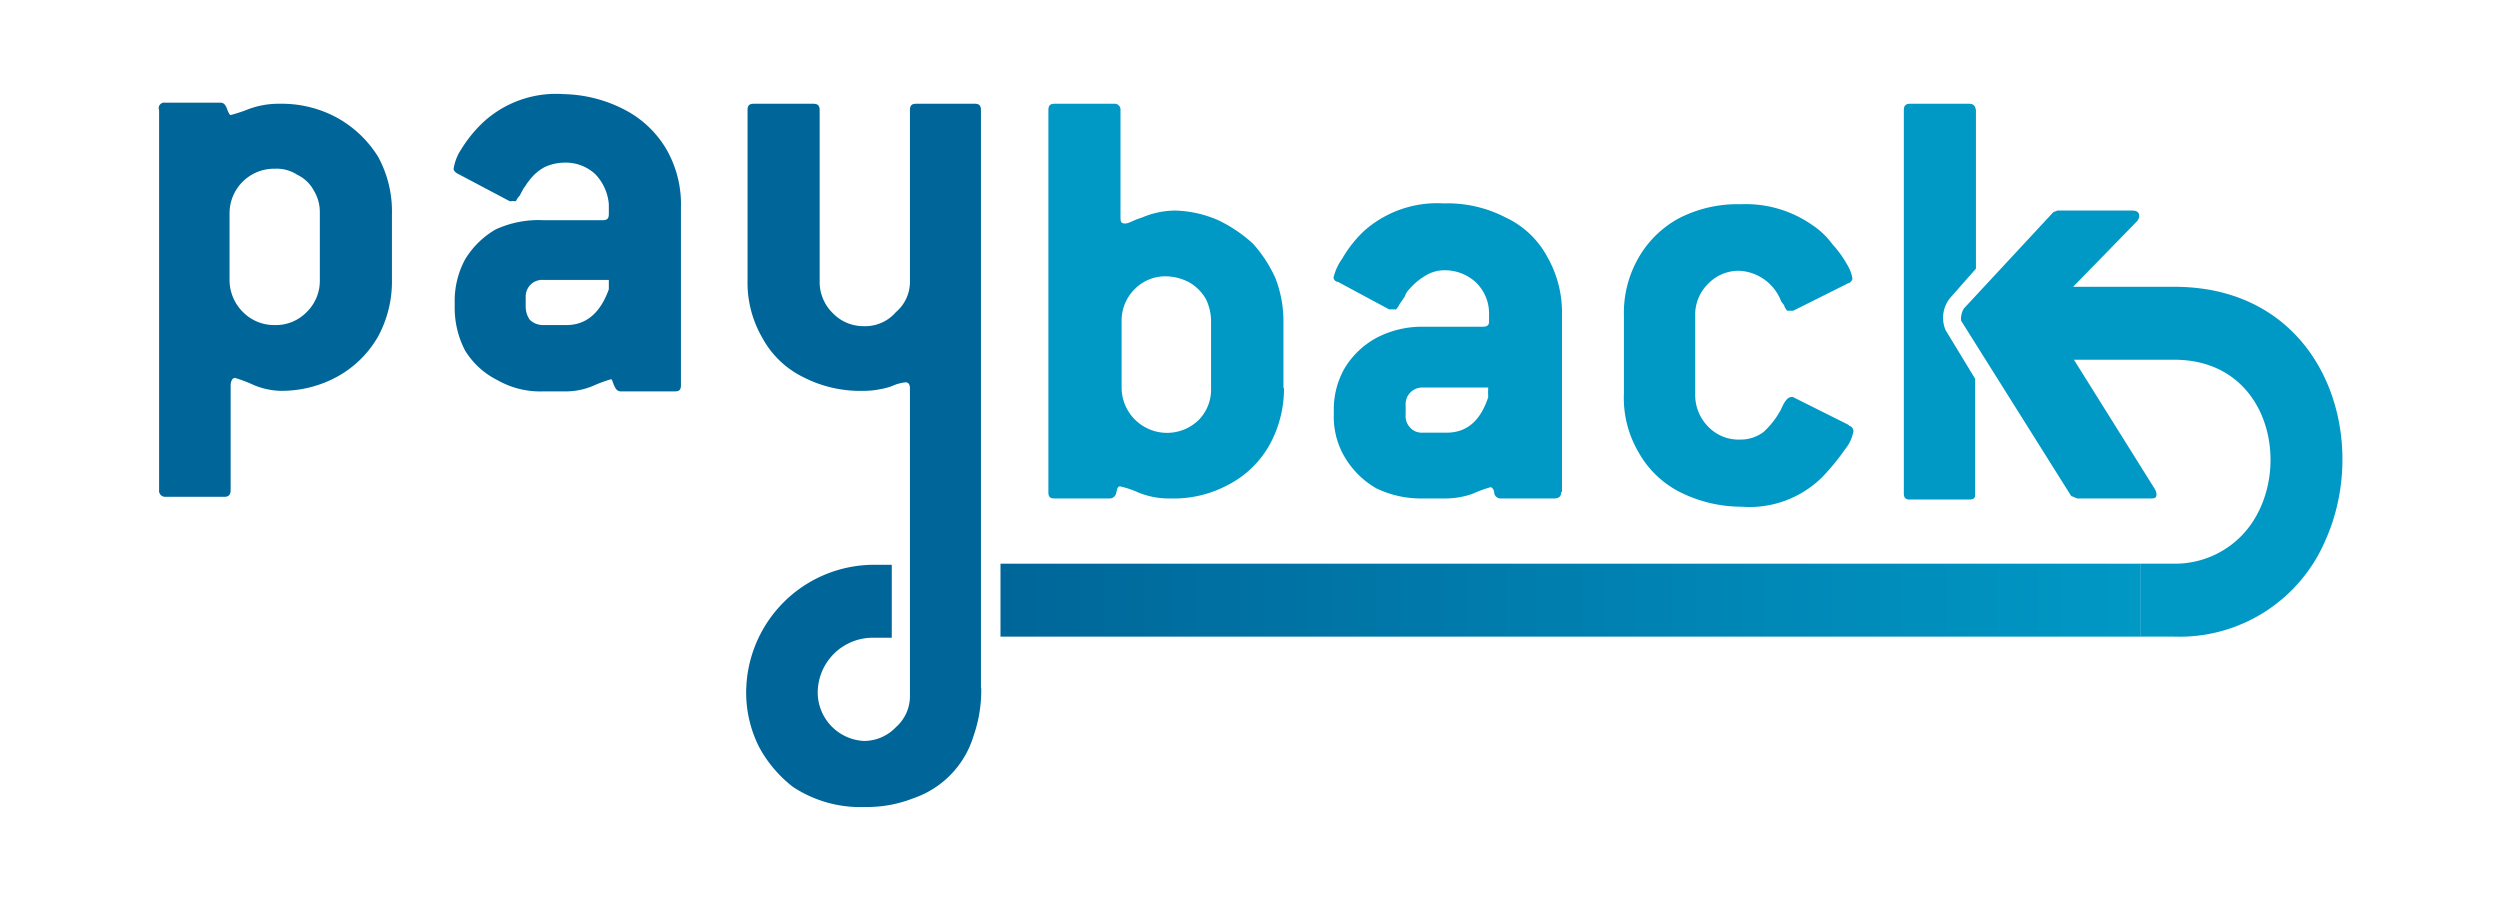 <svg id="Layer_1" data-name="Layer 1" xmlns="http://www.w3.org/2000/svg" xmlns:xlink="http://www.w3.org/1999/xlink" viewBox="0 0 90.83 32.79"><defs><linearGradient id="linear-gradient" x1="36.35" y1="21.8" x2="77.78" y2="21.8" gradientUnits="userSpaceOnUse"><stop offset="0" stop-color="#069"/><stop offset="1" stop-color="#0098c5"/></linearGradient></defs><path d="M71.79,4l0,2.42V9.76l-.88,1A1.14,1.14,0,0,0,70.69,12l1.07,1.76V18c0,.12-.1.15-.22.15H69.39c-.15,0-.22-.06-.22-.22V4c0-.16.07-.23.22-.23h2.15c.16,0,.22.07.25.23Zm-4.6,11.47a.21.21,0,0,1,.15.19,1.43,1.43,0,0,1-.31.67,8.29,8.29,0,0,1-.82,1,3.75,3.75,0,0,1-2.93,1.08A5,5,0,0,1,61,17.86a3.57,3.57,0,0,1-1.48-1.45A3.88,3.88,0,0,1,59,14.3V11.46a4,4,0,0,1,.54-2.11A3.75,3.75,0,0,1,61,7.93a4.65,4.65,0,0,1,2.24-.51,4.23,4.23,0,0,1,2.61.76,2.87,2.87,0,0,1,.73.7,3.9,3.9,0,0,1,.54.75,1.43,1.43,0,0,1,.18.47.19.19,0,0,1-.15.19l-2,1h-.09c-.07,0-.1,0-.13,0a.91.91,0,0,1-.1-.16c0-.06-.09-.12-.12-.19a1.72,1.72,0,0,0-1.48-1.1,1.53,1.53,0,0,0-1.17.47,1.57,1.57,0,0,0-.47,1.17V14.3a1.64,1.64,0,0,0,.47,1.2,1.53,1.53,0,0,0,1.17.47,1.38,1.38,0,0,0,.85-.28,3.1,3.1,0,0,0,.63-.82c.12-.29.25-.44.35-.44a.11.11,0,0,1,.09,0l2,1ZM54.1,14.08H51.67a.6.6,0,0,0-.6.63v.35a.6.6,0,0,0,.16.47.56.56,0,0,0,.44.19h.88c.73,0,1.23-.41,1.52-1.29a3.43,3.43,0,0,1,0-.35Zm2.62,3.81c0,.16-.1.22-.26.22H54.54a.24.24,0,0,1-.25-.18c0-.16-.1-.23-.13-.23a4,4,0,0,0-.63.23,3,3,0,0,1-1,.18h-.88A3.72,3.72,0,0,1,50,17.74a3.16,3.16,0,0,1-1.13-1.11,2.86,2.86,0,0,1-.41-1.57v-.13a3,3,0,0,1,.41-1.58A3.06,3.06,0,0,1,50,12.28a3.56,3.56,0,0,1,1.67-.41h2.21c.16,0,.22-.06.22-.19l0-.31a1.56,1.56,0,0,0-.51-1.14,1.66,1.66,0,0,0-1.13-.41,1.28,1.28,0,0,0-.66.19,2.32,2.32,0,0,0-.6.5.63.63,0,0,0-.16.26l-.19.28a.73.73,0,0,1-.13.19s-.06,0-.12,0a.86.86,0,0,0-.13,0l-1.86-1c-.09,0-.16-.09-.16-.16a2,2,0,0,1,.32-.69,4.42,4.42,0,0,1,.79-1,4,4,0,0,1,2.9-1,4.57,4.57,0,0,1,2.24.51,3.3,3.3,0,0,1,1.51,1.42,4.08,4.08,0,0,1,.54,2.11v6.43ZM44,14.08v-2.4a1.83,1.83,0,0,0-.19-.82,1.64,1.64,0,0,0-.6-.6,1.85,1.85,0,0,0-.82-.22,1.56,1.56,0,0,0-1.17.47,1.61,1.61,0,0,0-.47,1.17v2.4a1.65,1.65,0,0,0,2.81,1.17A1.58,1.58,0,0,0,44,14.08Zm2.65,0a4.24,4.24,0,0,1-.54,2.11,3.62,3.62,0,0,1-1.48,1.42,4.17,4.17,0,0,1-2.11.5,2.93,2.93,0,0,1-1.17-.22,3.37,3.37,0,0,0-.66-.22c-.07,0-.1.07-.13.22s-.13.22-.25.22h-2c-.16,0-.22-.06-.22-.22V4c0-.16.06-.23.22-.23h2.18a.21.21,0,0,1,.22.23V7.87c0,.15,0,.25.16.25s.25-.1.63-.22a3.11,3.11,0,0,1,1.2-.25A4.19,4.19,0,0,1,44.26,8a5.17,5.17,0,0,1,1.26.85,4.8,4.8,0,0,1,.82,1.26,4.32,4.32,0,0,1,.29,1.61v2.4Z" fill="#0098c5" fill-rule="evenodd"/><path d="M35.65,25a5,5,0,0,1-.28,1.74A3.44,3.44,0,0,1,33.19,29a4.59,4.59,0,0,1-1.76.32,4.44,4.44,0,0,1-2.62-.73,4.55,4.55,0,0,1-.82-.82,4.31,4.31,0,0,1-.41-.63,4.39,4.39,0,0,1-.47-1.92,4.65,4.65,0,0,1,4.6-4.7h.69v2.65h-.69a2,2,0,0,0-2,2.05,1.77,1.77,0,0,0,1.67,1.7,1.6,1.6,0,0,0,1.17-.5,1.5,1.5,0,0,0,.51-1.17V14.11c0-.16-.07-.22-.16-.22a1.66,1.66,0,0,0-.38.09,2.26,2.26,0,0,1-.54.16,2.93,2.93,0,0,1-.6.06,4.52,4.52,0,0,1-2.2-.5,3.38,3.38,0,0,1-1.48-1.42,4,4,0,0,1-.54-2.11V4c0-.16.06-.23.22-.23h2.18c.15,0,.22.07.22.23v6.21a1.58,1.58,0,0,0,.47,1.16,1.54,1.54,0,0,0,1.13.48,1.47,1.47,0,0,0,1.17-.51,1.44,1.44,0,0,0,.51-1.13V4c0-.16.06-.23.22-.23h2.14c.16,0,.22.07.22.23V25ZM22.12,10.17H19.73a.59.59,0,0,0-.44.16.61.61,0,0,0-.19.47v.35a.82.82,0,0,0,.15.47.69.69,0,0,0,.48.19h.85c.72,0,1.23-.44,1.54-1.3,0,0,0-.12,0-.34ZM24.74,14c0,.16-.06.22-.22.22H22.57c-.13,0-.19-.06-.26-.22s-.06-.22-.12-.22a5.37,5.37,0,0,0-.6.22,2.53,2.53,0,0,1-1,.22h-.85a3.14,3.14,0,0,1-1.67-.41,2.89,2.89,0,0,1-1.17-1.07,3.34,3.34,0,0,1-.38-1.57V11a3.18,3.18,0,0,1,.38-1.58A3.14,3.14,0,0,1,18,8.34,3.71,3.71,0,0,1,19.73,8H21.9c.16,0,.22-.06.22-.22V7.42a1.79,1.79,0,0,0-.5-1.1,1.58,1.58,0,0,0-1.14-.41,1.73,1.73,0,0,0-.69.16,1.69,1.69,0,0,0-.57.5c-.09.1-.12.19-.19.26l-.15.28a.68.68,0,0,0-.13.19.21.21,0,0,1-.13,0,.18.18,0,0,1-.12,0l-1.89-1c-.1-.06-.13-.13-.13-.16a1.76,1.76,0,0,1,.28-.72,4.77,4.77,0,0,1,.82-1,3.9,3.9,0,0,1,2.9-1A5,5,0,0,1,22.72,4a3.77,3.77,0,0,1,1.49,1.42,4,4,0,0,1,.53,2.11V14ZM11.62,10.17V7.74a1.51,1.51,0,0,0-.22-.82,1.33,1.33,0,0,0-.6-.57A1.36,1.36,0,0,0,10,6.13,1.62,1.62,0,0,0,8.34,7.74v2.43a1.64,1.64,0,0,0,.48,1.16,1.59,1.59,0,0,0,1.16.48,1.56,1.56,0,0,0,1.17-.48,1.58,1.58,0,0,0,.47-1.16Zm2.62,0a4.2,4.2,0,0,1-.5,2.05,3.84,3.84,0,0,1-1.46,1.45,4.21,4.21,0,0,1-2.08.53,2.66,2.66,0,0,1-1-.22,5.31,5.31,0,0,0-.66-.25c-.09,0-.16.1-.16.29V17.8c0,.16-.06.25-.22.25H6a.22.22,0,0,1-.22-.25V4A.2.2,0,0,1,6,3.73h2c.13,0,.19.07.25.23s.1.22.13.22A5.88,5.88,0,0,0,8.94,4a3.13,3.13,0,0,1,1.23-.23,4.19,4.19,0,0,1,2.08.51,4.06,4.06,0,0,1,1.49,1.42,4.13,4.13,0,0,1,.5,2.08v2.43Z" fill="#069" fill-rule="evenodd"/><polygon points="36.35 20.48 36.35 23.13 77.78 23.13 77.78 20.48 36.35 20.48 36.35 20.48" fill-rule="evenodd" fill="url(#linear-gradient)"/><path d="M79,10.42H75.32l2.3-2.36a.29.29,0,0,0,.1-.23c0-.12-.1-.18-.25-.18H74.75l-.15.06-3.25,3.5a.74.74,0,0,0-.1.44l4,6.37.22.09H78.1c.16,0,.25,0,.25-.15a.42.42,0,0,0-.06-.19l-2.94-4.7H79c3.75,0,4.42,4.6,2.3,6.53a3.38,3.38,0,0,1-2.3.88H77.78v2.65H79A5.76,5.76,0,0,0,84.5,19.6C86.17,15.84,84.4,10.42,79,10.42Z" fill="#0098c5" fill-rule="evenodd"/></svg>